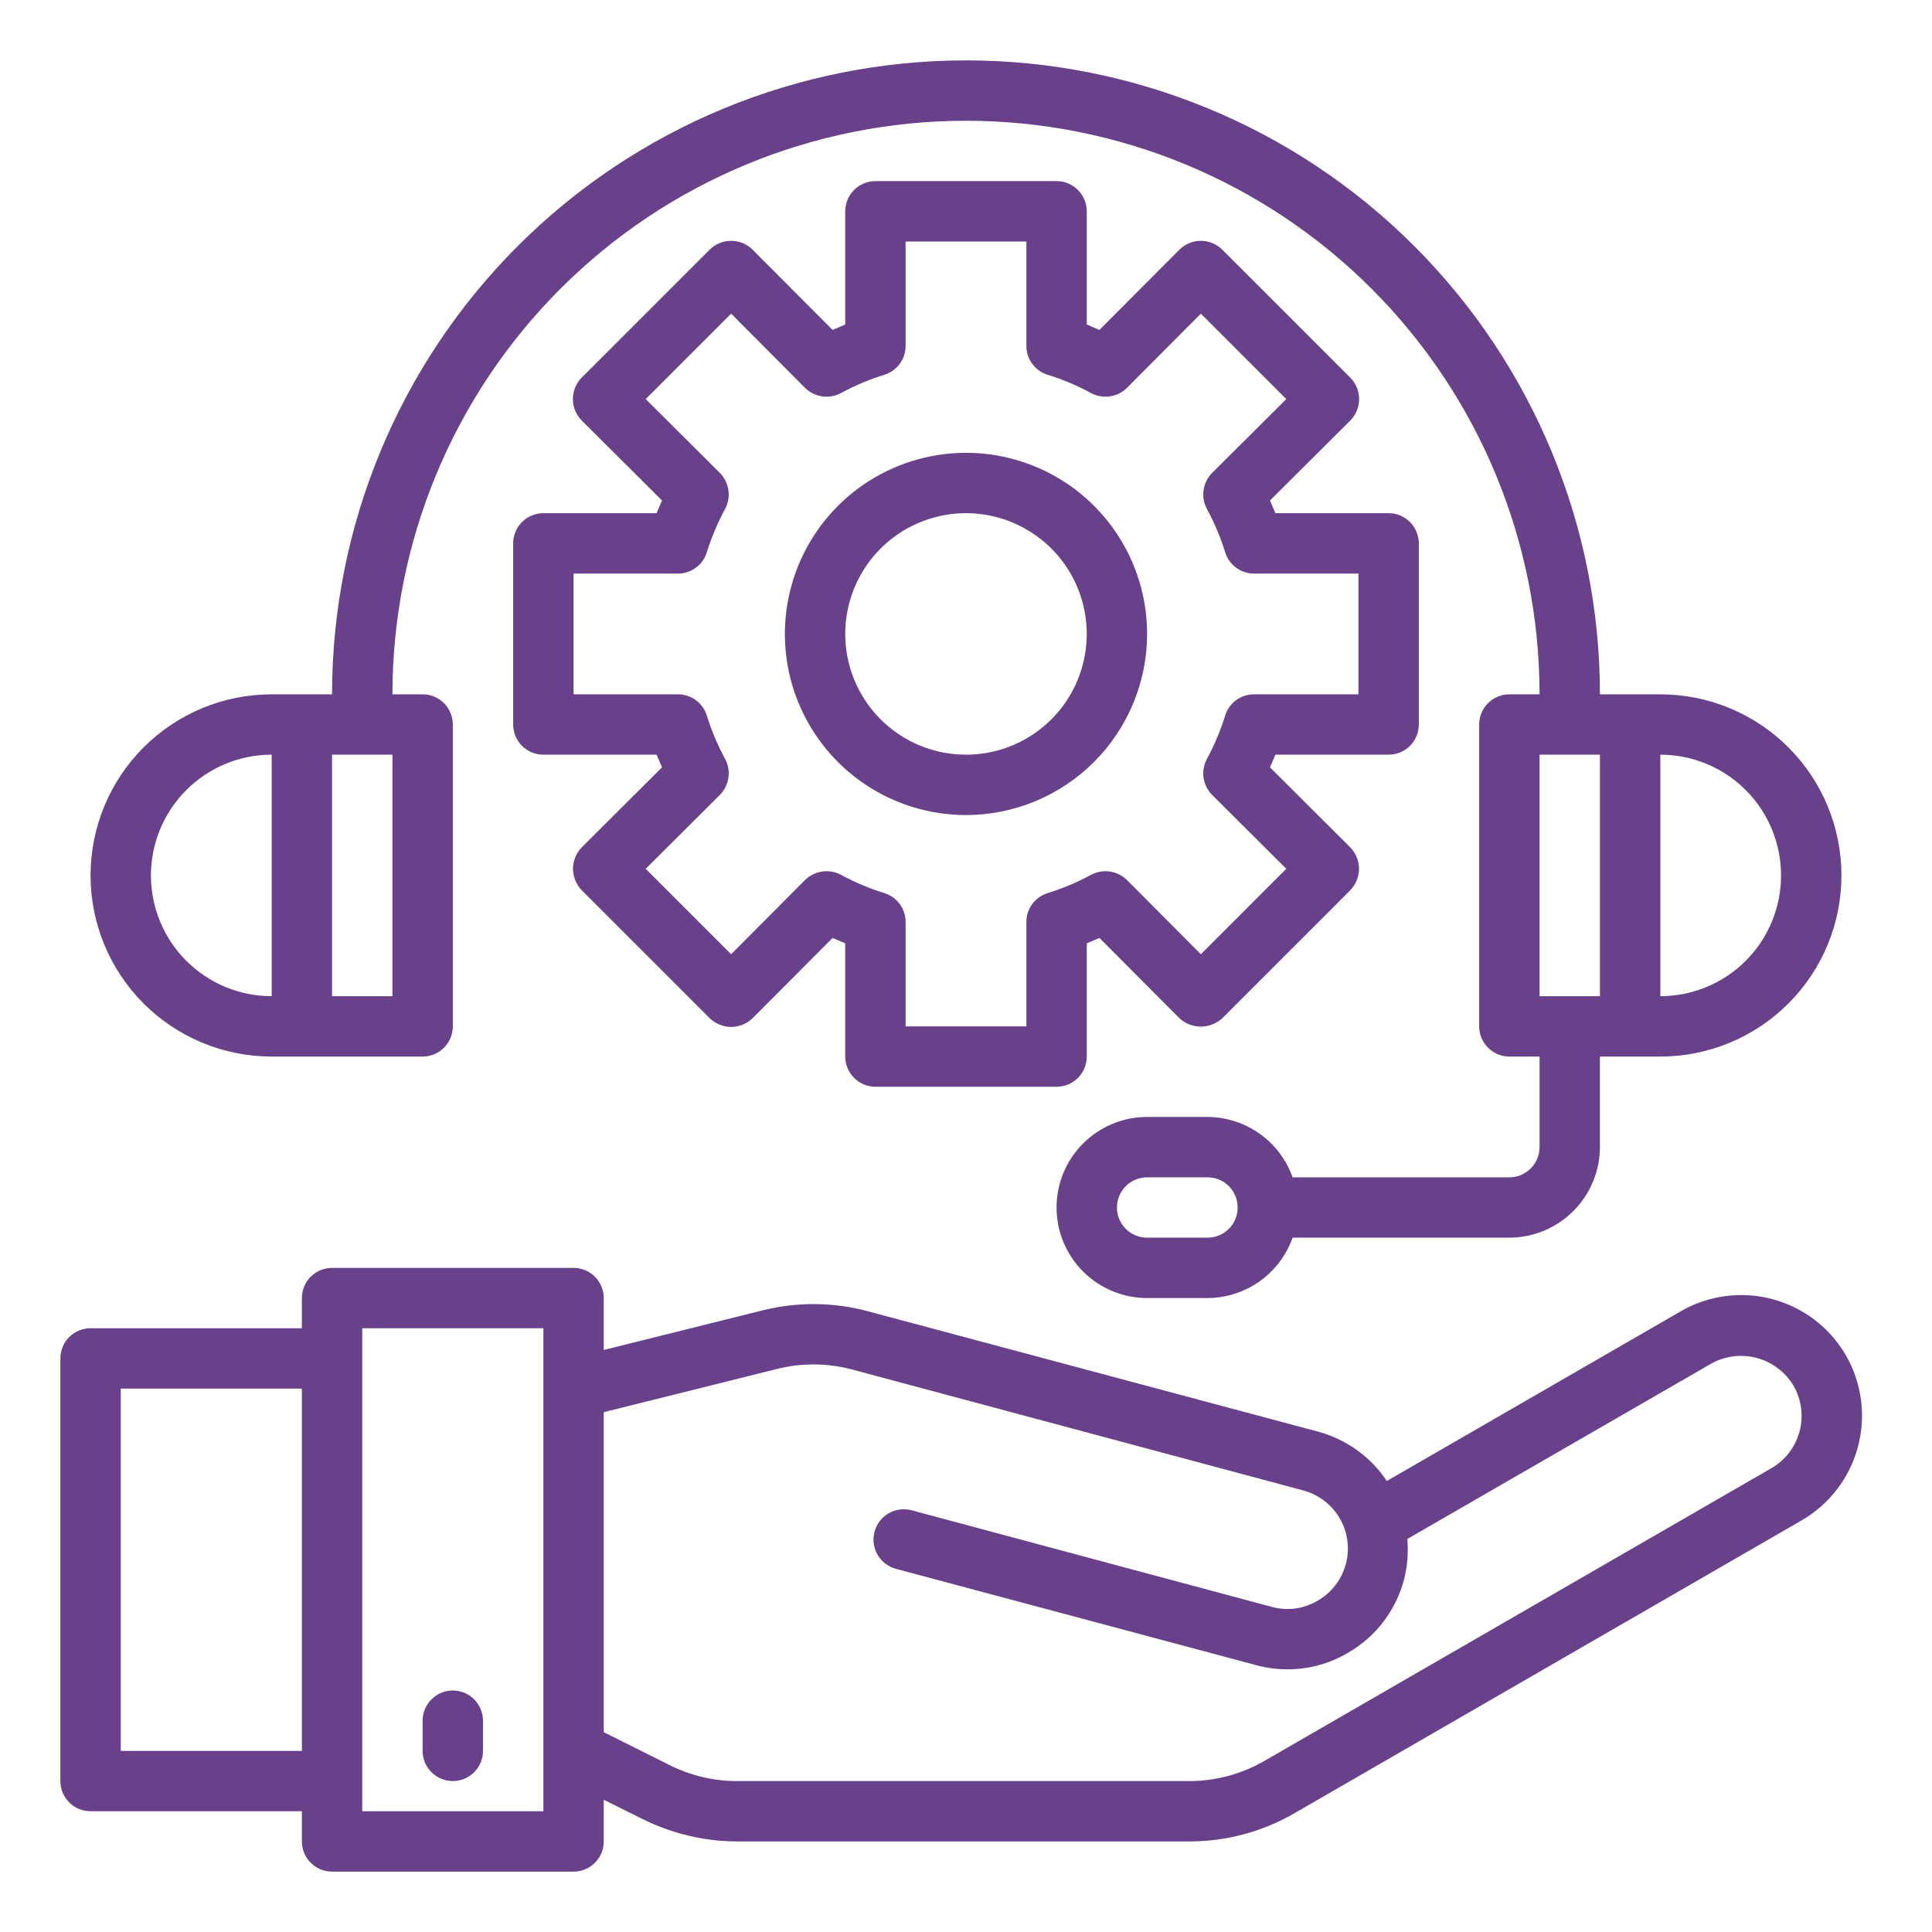 <svg xmlns="http://www.w3.org/2000/svg" width="55" height="55" viewBox="0 0 55 55" fill="none">
<path d="M52.551 38.586C52.095 37.798 51.345 37.222 50.465 36.986C49.586 36.749 48.649 36.87 47.859 37.323L39.48 42.161C39.022 41.475 38.333 40.978 37.538 40.76L24.716 37.331C23.729 37.065 22.69 37.056 21.699 37.306L17.188 38.431V36.953C17.188 36.725 17.097 36.507 16.936 36.346C16.775 36.184 16.556 36.094 16.328 36.094H9.453C9.225 36.094 9.007 36.184 8.845 36.346C8.684 36.507 8.594 36.725 8.594 36.953V37.812H2.578C2.35 37.812 2.132 37.903 1.97 38.064C1.809 38.225 1.719 38.444 1.719 38.672V50.703C1.719 50.931 1.809 51.15 1.97 51.311C2.132 51.472 2.35 51.562 2.578 51.562H8.594V52.422C8.594 52.65 8.684 52.868 8.845 53.029C9.007 53.191 9.225 53.281 9.453 53.281H16.328C16.556 53.281 16.775 53.191 16.936 53.029C17.097 52.868 17.188 52.65 17.188 52.422V51.236L18.296 51.786C19.132 52.202 20.052 52.42 20.986 52.422H33.851C34.907 52.424 35.945 52.145 36.859 51.614L51.296 43.278C52.083 42.82 52.656 42.07 52.891 41.191C53.126 40.312 53.004 39.375 52.551 38.586ZM8.594 49.844H3.438V39.531H8.594V49.844ZM15.469 51.562H10.312V37.812H15.469V51.562ZM50.437 41.791L35.999 50.127C35.346 50.505 34.605 50.704 33.851 50.703H20.986C20.317 50.705 19.658 50.548 19.061 50.248L17.188 49.311V40.202L22.112 38.973C22.82 38.794 23.563 38.799 24.269 38.99L37.091 42.427C37.42 42.513 37.717 42.695 37.943 42.951C38.169 43.206 38.313 43.523 38.357 43.861C38.401 44.199 38.344 44.542 38.192 44.847C38.039 45.152 37.8 45.405 37.503 45.573C37.309 45.687 37.095 45.761 36.872 45.791C36.649 45.82 36.422 45.804 36.206 45.745L25.953 42.995C25.732 42.935 25.497 42.966 25.298 43.081C25.1 43.195 24.955 43.384 24.896 43.605C24.837 43.826 24.868 44.061 24.982 44.26C25.097 44.458 25.285 44.602 25.506 44.662L35.759 47.403C36.05 47.482 36.35 47.522 36.652 47.523C37.254 47.524 37.844 47.364 38.362 47.059C38.755 46.835 39.1 46.535 39.376 46.176C39.651 45.818 39.853 45.408 39.969 44.971C40.065 44.592 40.097 44.2 40.064 43.811L48.718 38.818C49.113 38.599 49.577 38.542 50.014 38.659C50.45 38.776 50.823 39.058 51.056 39.445C51.284 39.839 51.347 40.306 51.231 40.746C51.115 41.186 50.829 41.562 50.437 41.791Z" fill="#69418a"/>
<path d="M12.891 50.703C13.118 50.703 13.337 50.613 13.498 50.451C13.659 50.29 13.75 50.072 13.75 49.844V48.984C13.75 48.757 13.659 48.538 13.498 48.377C13.337 48.215 13.118 48.125 12.891 48.125C12.663 48.125 12.444 48.215 12.283 48.377C12.122 48.538 12.031 48.757 12.031 48.984V49.844C12.031 50.072 12.122 50.29 12.283 50.451C12.444 50.613 12.663 50.703 12.891 50.703Z" fill="#69418a"/>
<path d="M39.531 14.609H36.309L36.154 14.248L38.44 11.971C38.601 11.809 38.691 11.589 38.691 11.361C38.691 11.132 38.601 10.913 38.44 10.751L34.796 7.107C34.634 6.946 34.414 6.856 34.186 6.856C33.957 6.856 33.738 6.946 33.576 7.107L31.298 9.393L30.938 9.238V6.016C30.938 5.788 30.847 5.569 30.686 5.408C30.525 5.247 30.306 5.156 30.078 5.156H24.922C24.694 5.156 24.475 5.247 24.314 5.408C24.153 5.569 24.062 5.788 24.062 6.016V9.238L23.702 9.393L21.424 7.107C21.262 6.946 21.043 6.856 20.814 6.856C20.585 6.856 20.366 6.946 20.204 7.107L16.56 10.751C16.399 10.913 16.309 11.132 16.309 11.361C16.309 11.589 16.399 11.809 16.56 11.971L18.846 14.248L18.691 14.609H15.469C15.241 14.609 15.022 14.7 14.861 14.861C14.7 15.022 14.609 15.241 14.609 15.469V20.625C14.609 20.853 14.7 21.072 14.861 21.233C15.022 21.394 15.241 21.484 15.469 21.484H18.691L18.846 21.845L16.56 24.123C16.402 24.287 16.313 24.505 16.311 24.733C16.314 24.96 16.403 25.178 16.56 25.343L20.204 28.987C20.368 29.145 20.586 29.234 20.814 29.236C21.042 29.233 21.259 29.144 21.424 28.987L23.702 26.701L24.062 26.855V30.078C24.062 30.306 24.153 30.525 24.314 30.686C24.475 30.847 24.694 30.938 24.922 30.938H30.078C30.306 30.938 30.525 30.847 30.686 30.686C30.847 30.525 30.938 30.306 30.938 30.078V26.855L31.298 26.701L33.576 28.987C33.742 29.14 33.96 29.225 34.186 29.225C34.412 29.225 34.63 29.14 34.796 28.987L38.44 25.343C38.597 25.178 38.686 24.96 38.689 24.733C38.687 24.505 38.598 24.287 38.44 24.123L36.154 21.845L36.309 21.484H39.531C39.759 21.484 39.978 21.394 40.139 21.233C40.3 21.072 40.391 20.853 40.391 20.625V15.469C40.391 15.241 40.3 15.022 40.139 14.861C39.978 14.7 39.759 14.609 39.531 14.609ZM38.672 19.766H35.698C35.517 19.766 35.341 19.823 35.194 19.93C35.047 20.036 34.938 20.186 34.882 20.359C34.749 20.79 34.574 21.208 34.358 21.605C34.27 21.768 34.237 21.956 34.263 22.14C34.29 22.324 34.374 22.495 34.504 22.627L36.618 24.733L34.186 27.165L32.081 25.051C31.948 24.921 31.777 24.837 31.593 24.81C31.409 24.784 31.222 24.817 31.058 24.905C30.661 25.12 30.244 25.296 29.812 25.429C29.639 25.485 29.489 25.594 29.383 25.741C29.276 25.887 29.219 26.064 29.219 26.245V29.219H25.781V26.245C25.781 26.064 25.724 25.887 25.617 25.741C25.511 25.594 25.361 25.485 25.188 25.429C24.756 25.296 24.339 25.12 23.942 24.905C23.778 24.817 23.591 24.784 23.407 24.81C23.223 24.837 23.052 24.921 22.919 25.051L20.814 27.165L18.382 24.733L20.496 22.627C20.626 22.495 20.71 22.324 20.737 22.14C20.763 21.956 20.73 21.768 20.642 21.605C20.427 21.208 20.251 20.79 20.118 20.359C20.062 20.186 19.953 20.036 19.806 19.93C19.659 19.823 19.483 19.766 19.302 19.766H16.328V16.328H19.302C19.483 16.328 19.659 16.271 19.806 16.164C19.953 16.058 20.062 15.908 20.118 15.735C20.251 15.303 20.427 14.886 20.642 14.489C20.73 14.325 20.763 14.138 20.737 13.954C20.71 13.77 20.626 13.599 20.496 13.466L18.382 11.361L20.814 8.929L22.919 11.043C23.052 11.173 23.223 11.257 23.407 11.284C23.591 11.31 23.778 11.277 23.942 11.189C24.339 10.973 24.756 10.798 25.188 10.665C25.361 10.609 25.511 10.499 25.617 10.353C25.724 10.206 25.781 10.03 25.781 9.848V6.875H29.219V9.848C29.219 10.03 29.276 10.206 29.383 10.353C29.489 10.499 29.639 10.609 29.812 10.665C30.244 10.798 30.661 10.973 31.058 11.189C31.222 11.277 31.409 11.31 31.593 11.284C31.777 11.257 31.948 11.173 32.081 11.043L34.186 8.929L36.618 11.361L34.504 13.466C34.374 13.599 34.29 13.77 34.263 13.954C34.237 14.138 34.27 14.325 34.358 14.489C34.574 14.886 34.749 15.303 34.882 15.735C34.938 15.908 35.047 16.058 35.194 16.164C35.341 16.271 35.517 16.328 35.698 16.328H38.672V19.766Z" fill="#69418a"/>
<path d="M32.656 18.047C32.656 17.027 32.354 16.03 31.787 15.182C31.221 14.334 30.415 13.673 29.473 13.283C28.531 12.893 27.494 12.791 26.494 12.99C25.494 13.189 24.575 13.68 23.854 14.401C23.133 15.122 22.642 16.041 22.443 17.041C22.244 18.041 22.346 19.078 22.736 20.02C23.127 20.962 23.787 21.768 24.635 22.334C25.483 22.901 26.48 23.203 27.5 23.203C28.867 23.202 30.178 22.658 31.145 21.691C32.111 20.725 32.655 19.414 32.656 18.047ZM24.062 18.047C24.062 17.367 24.264 16.702 24.642 16.137C25.02 15.572 25.556 15.131 26.184 14.871C26.813 14.611 27.504 14.543 28.171 14.675C28.837 14.808 29.45 15.136 29.931 15.616C30.411 16.097 30.739 16.709 30.871 17.376C31.004 18.043 30.936 18.734 30.676 19.362C30.416 19.991 29.975 20.527 29.41 20.905C28.845 21.283 28.18 21.484 27.5 21.484C26.588 21.484 25.714 21.122 25.069 20.478C24.425 19.833 24.062 18.959 24.062 18.047Z" fill="#69418a"/>
<path d="M47.266 19.766H45.547C45.547 14.979 43.645 10.389 40.261 7.005C36.877 3.62 32.286 1.719 27.5 1.719C22.714 1.719 18.123 3.62 14.739 7.005C11.354 10.389 9.453 14.979 9.453 19.766H7.734C6.367 19.766 5.055 20.309 4.088 21.276C3.121 22.243 2.578 23.554 2.578 24.922C2.578 26.289 3.121 27.601 4.088 28.568C5.055 29.535 6.367 30.078 7.734 30.078H12.031C12.259 30.078 12.478 29.988 12.639 29.826C12.8 29.665 12.891 29.447 12.891 29.219V20.625C12.891 20.397 12.8 20.178 12.639 20.017C12.478 19.856 12.259 19.766 12.031 19.766H11.172C11.172 15.435 12.892 11.282 15.954 8.22C19.016 5.158 23.169 3.438 27.5 3.438C31.831 3.438 35.984 5.158 39.046 8.22C42.108 11.282 43.828 15.435 43.828 19.766H42.969C42.741 19.766 42.522 19.856 42.361 20.017C42.2 20.178 42.109 20.397 42.109 20.625V29.219C42.109 29.447 42.2 29.665 42.361 29.826C42.522 29.988 42.741 30.078 42.969 30.078H43.828V32.656C43.828 32.884 43.738 33.103 43.576 33.264C43.415 33.425 43.197 33.516 42.969 33.516H36.798C36.62 33.015 36.292 32.581 35.858 32.274C35.425 31.966 34.907 31.8 34.375 31.797H32.656C31.973 31.797 31.317 32.069 30.833 32.552C30.35 33.035 30.078 33.691 30.078 34.375C30.078 35.059 30.35 35.715 30.833 36.198C31.317 36.681 31.973 36.953 32.656 36.953H34.375C34.907 36.95 35.425 36.784 35.858 36.476C36.292 36.169 36.62 35.735 36.798 35.234H42.969C43.652 35.232 44.306 34.96 44.789 34.477C45.273 33.994 45.545 33.339 45.547 32.656V30.078H47.266C48.633 30.078 49.945 29.535 50.912 28.568C51.879 27.601 52.422 26.289 52.422 24.922C52.422 23.554 51.879 22.243 50.912 21.276C49.945 20.309 48.633 19.766 47.266 19.766ZM7.734 28.359C6.823 28.359 5.948 27.997 5.304 27.353C4.659 26.708 4.297 25.834 4.297 24.922C4.297 24.01 4.659 23.136 5.304 22.491C5.948 21.846 6.823 21.484 7.734 21.484V28.359ZM11.172 28.359H9.453V21.484H11.172V28.359ZM34.375 35.234H32.656C32.428 35.234 32.21 35.144 32.049 34.983C31.887 34.822 31.797 34.603 31.797 34.375C31.797 34.147 31.887 33.928 32.049 33.767C32.21 33.606 32.428 33.516 32.656 33.516H34.375C34.603 33.516 34.822 33.606 34.983 33.767C35.144 33.928 35.234 34.147 35.234 34.375C35.234 34.603 35.144 34.822 34.983 34.983C34.822 35.144 34.603 35.234 34.375 35.234ZM45.547 28.359H43.828V21.484H45.547V28.359ZM47.266 28.359V21.484C48.177 21.484 49.052 21.846 49.696 22.491C50.341 23.136 50.703 24.01 50.703 24.922C50.703 25.834 50.341 26.708 49.696 27.353C49.052 27.997 48.177 28.359 47.266 28.359Z" fill="#69418a"/>
</svg>
